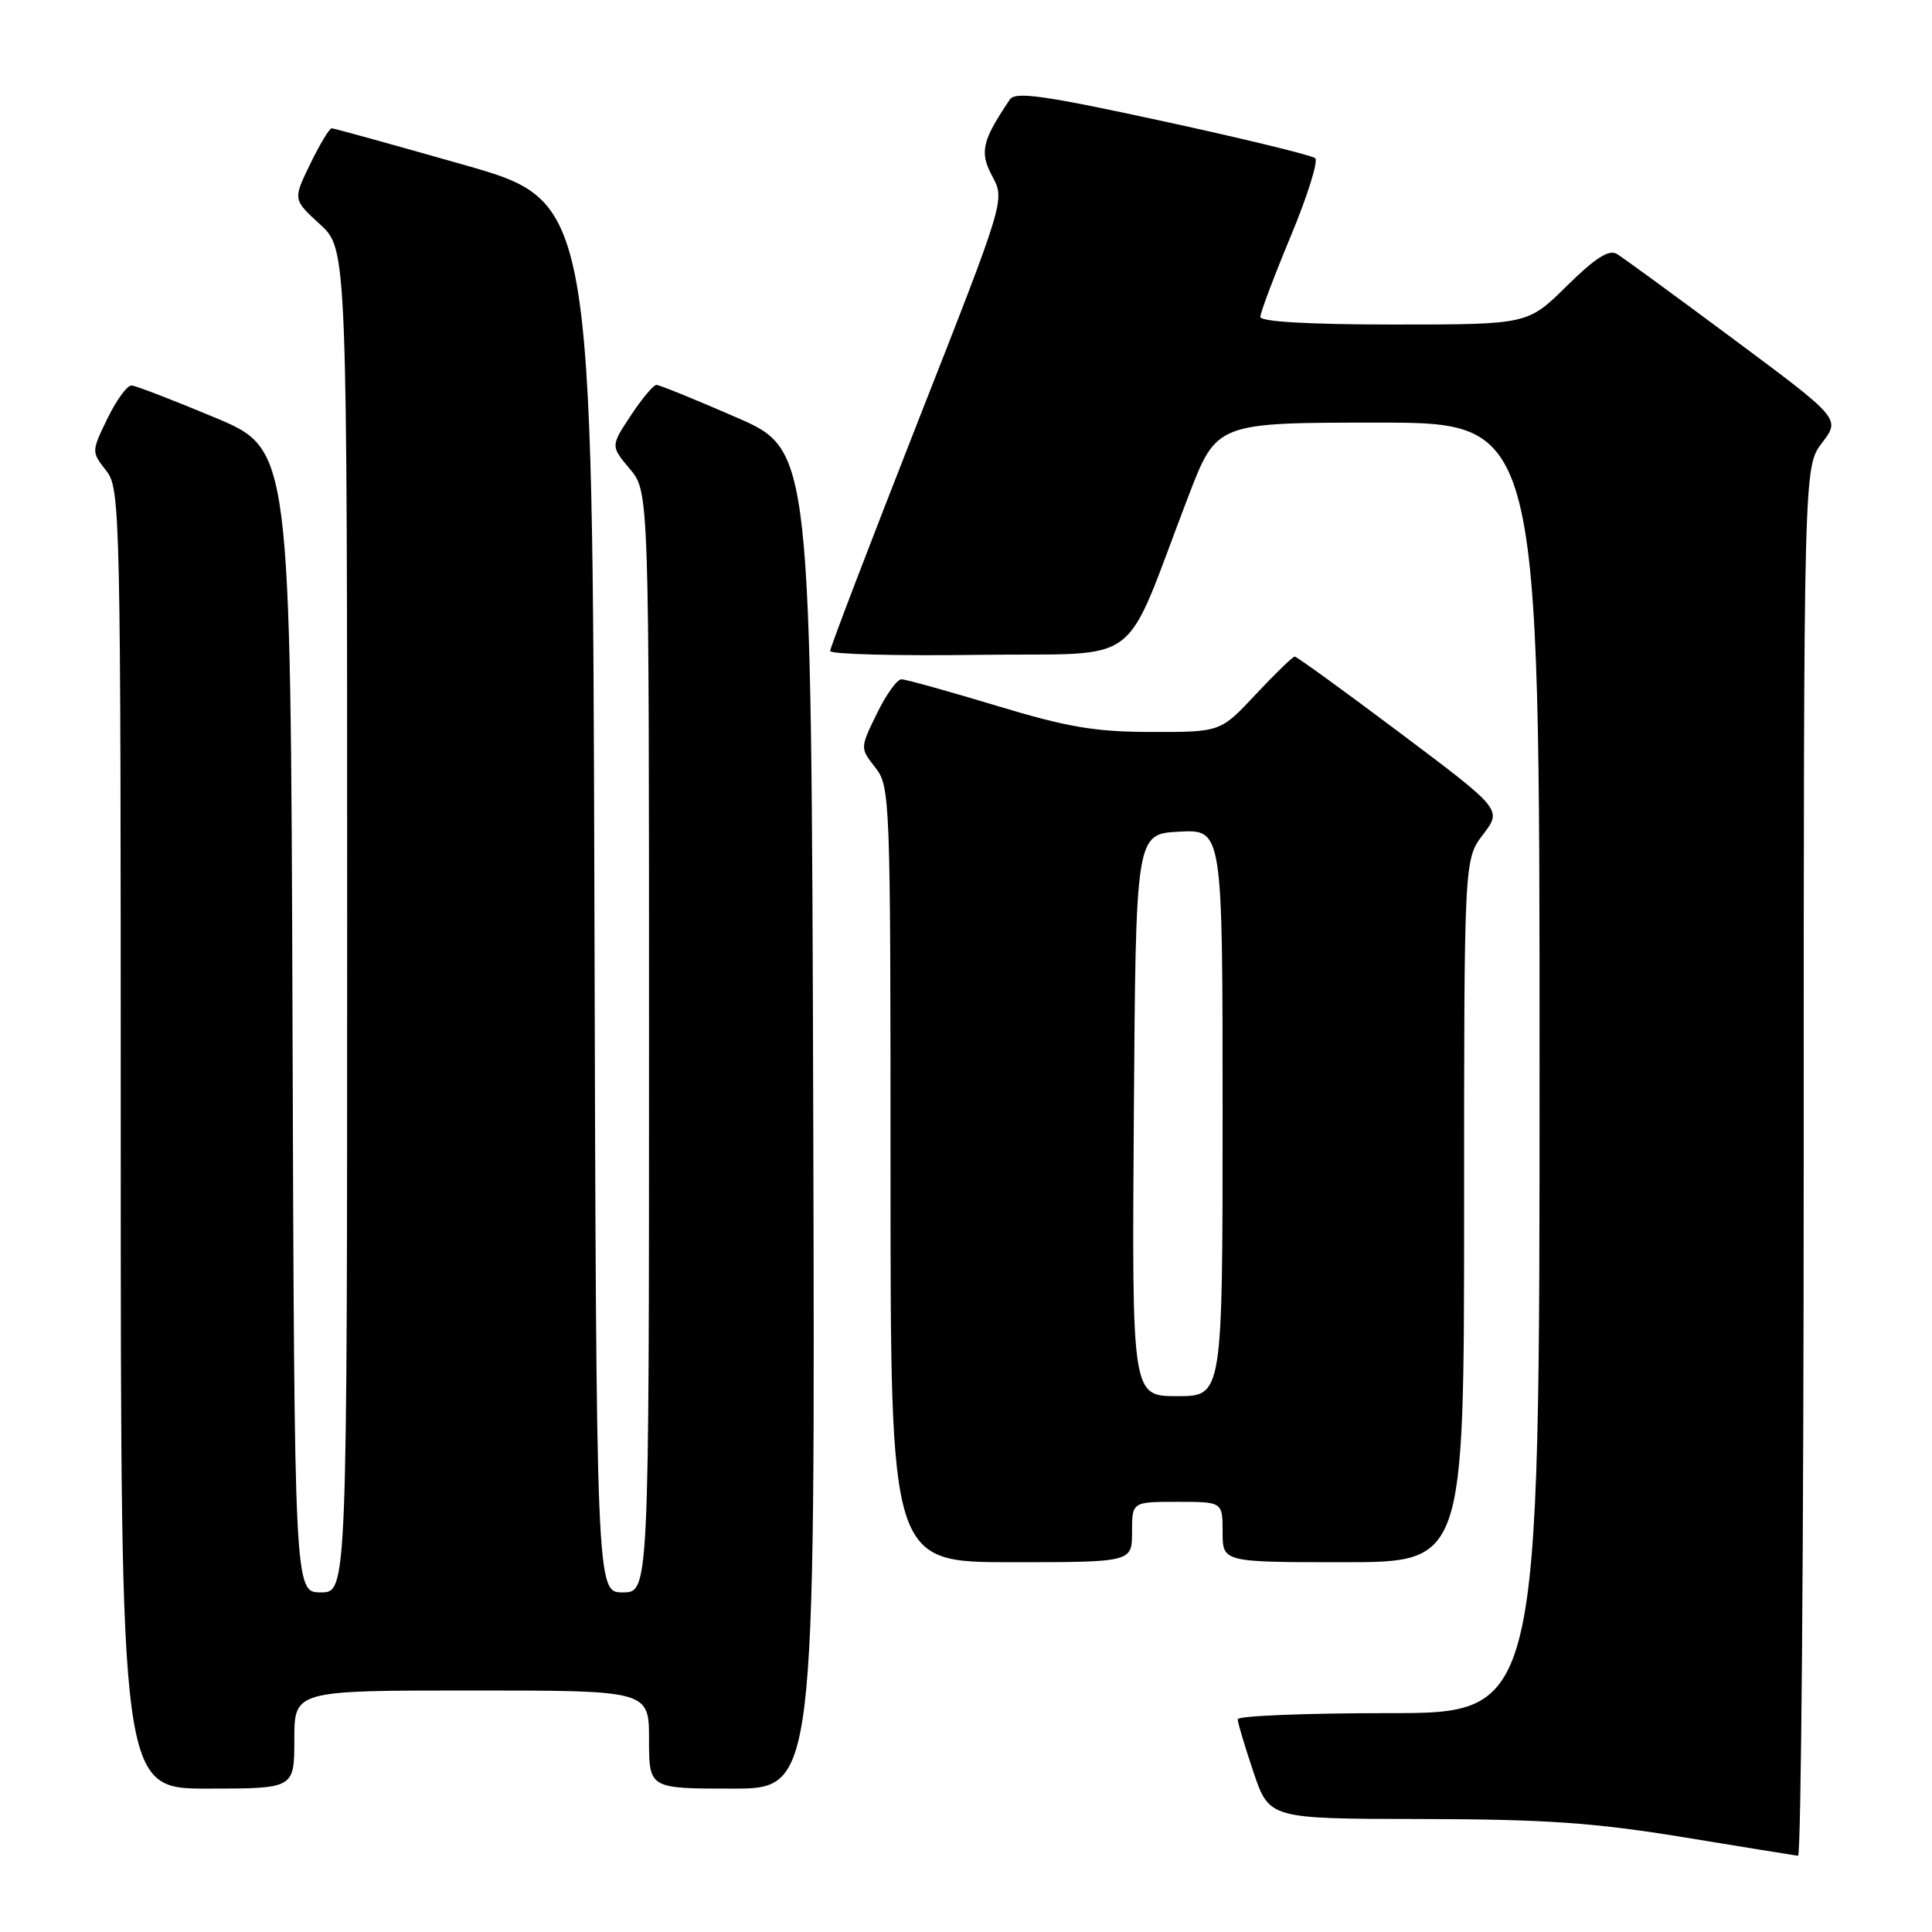 <?xml version="1.0" encoding="UTF-8" standalone="no"?>
<!DOCTYPE svg PUBLIC "-//W3C//DTD SVG 1.1//EN" "http://www.w3.org/Graphics/SVG/1.1/DTD/svg11.dtd" >
<svg xmlns="http://www.w3.org/2000/svg" xmlns:xlink="http://www.w3.org/1999/xlink" version="1.1" viewBox="0 0 256 256">
 <g >
 <path fill="currentColor"
d=" M 239.00 153.93 C 239.00 61.87 239.00 61.87 241.43 58.68 C 243.87 55.48 243.87 55.48 229.77 44.99 C 222.01 39.22 215.02 34.11 214.23 33.64 C 213.19 33.02 211.34 34.21 207.61 37.89 C 202.44 43.00 202.44 43.00 184.72 43.00 C 173.51 43.00 167.00 42.63 167.00 41.99 C 167.00 41.44 168.81 36.64 171.02 31.32 C 173.24 26.00 174.70 21.34 174.27 20.96 C 173.85 20.58 164.77 18.37 154.11 16.06 C 138.41 12.65 134.54 12.10 133.82 13.17 C 130.10 18.69 129.77 20.16 131.49 23.37 C 133.17 26.50 133.17 26.50 121.58 55.98 C 115.21 72.20 110.00 85.82 110.00 86.26 C 110.00 86.69 118.86 86.92 129.69 86.77 C 151.96 86.46 148.52 89.07 157.47 65.75 C 161.21 56.00 161.21 56.00 182.60 56.00 C 204.00 56.00 204.00 56.00 204.00 141.50 C 204.00 227.00 204.00 227.00 184.00 227.00 C 173.00 227.00 164.00 227.36 164.00 227.81 C 164.00 228.25 164.94 231.40 166.09 234.81 C 168.18 241.00 168.18 241.00 188.34 241.03 C 204.68 241.06 211.25 241.51 223.00 243.43 C 230.97 244.74 237.84 245.85 238.25 245.90 C 238.66 245.96 239.00 204.57 239.00 153.93 Z  M 39.00 230.50 C 39.00 224.00 39.00 224.00 62.50 224.00 C 86.00 224.00 86.00 224.00 86.00 230.50 C 86.00 237.00 86.00 237.00 97.01 237.00 C 108.01 237.00 108.01 237.00 107.76 148.32 C 107.50 59.64 107.50 59.64 97.60 55.32 C 92.15 52.94 87.37 51.00 86.98 51.00 C 86.59 51.00 85.06 52.82 83.59 55.05 C 80.91 59.10 80.91 59.10 83.45 62.13 C 86.00 65.15 86.00 65.15 86.00 138.08 C 86.00 211.00 86.00 211.00 82.51 211.00 C 79.01 211.00 79.01 211.00 78.76 118.85 C 78.50 26.70 78.50 26.70 61.50 21.85 C 52.15 19.19 44.25 17.00 43.95 17.00 C 43.65 17.00 42.37 19.12 41.11 21.72 C 38.81 26.44 38.81 26.44 42.41 29.73 C 46.00 33.03 46.00 33.03 46.00 122.01 C 46.00 211.00 46.00 211.00 42.51 211.00 C 39.01 211.00 39.01 211.00 38.76 135.26 C 38.50 59.53 38.50 59.53 28.50 55.34 C 23.00 53.04 18.03 51.12 17.45 51.08 C 16.87 51.03 15.43 52.99 14.25 55.43 C 12.11 59.83 12.11 59.87 14.05 62.33 C 15.95 64.75 16.00 67.04 16.00 150.91 C 16.00 237.00 16.00 237.00 27.50 237.00 C 39.00 237.00 39.00 237.00 39.00 230.50 Z  M 150.00 203.00 C 150.00 199.00 150.00 199.00 156.00 199.00 C 162.00 199.00 162.00 199.00 162.00 203.00 C 162.00 207.00 162.00 207.00 178.00 207.00 C 194.00 207.00 194.00 207.00 194.00 160.43 C 194.00 113.87 194.00 113.87 196.52 110.57 C 199.03 107.27 199.03 107.27 185.53 97.13 C 178.11 91.56 171.82 87.00 171.56 87.00 C 171.30 87.00 168.98 89.25 166.40 92.00 C 161.73 97.00 161.73 97.00 152.61 96.99 C 145.10 96.98 141.48 96.37 132.00 93.50 C 125.67 91.59 120.03 90.02 119.45 90.01 C 118.87 90.00 117.40 92.06 116.18 94.57 C 113.96 99.13 113.96 99.13 115.98 101.70 C 117.95 104.20 118.00 105.62 118.00 155.63 C 118.00 207.00 118.00 207.00 134.00 207.00 C 150.00 207.00 150.00 207.00 150.00 203.00 Z  M 150.24 147.75 C 150.50 110.50 150.50 110.50 156.25 110.20 C 162.00 109.90 162.00 109.90 162.00 147.45 C 162.00 185.00 162.00 185.00 155.99 185.00 C 149.98 185.00 149.98 185.00 150.24 147.75 Z "/>
</g>
</svg>